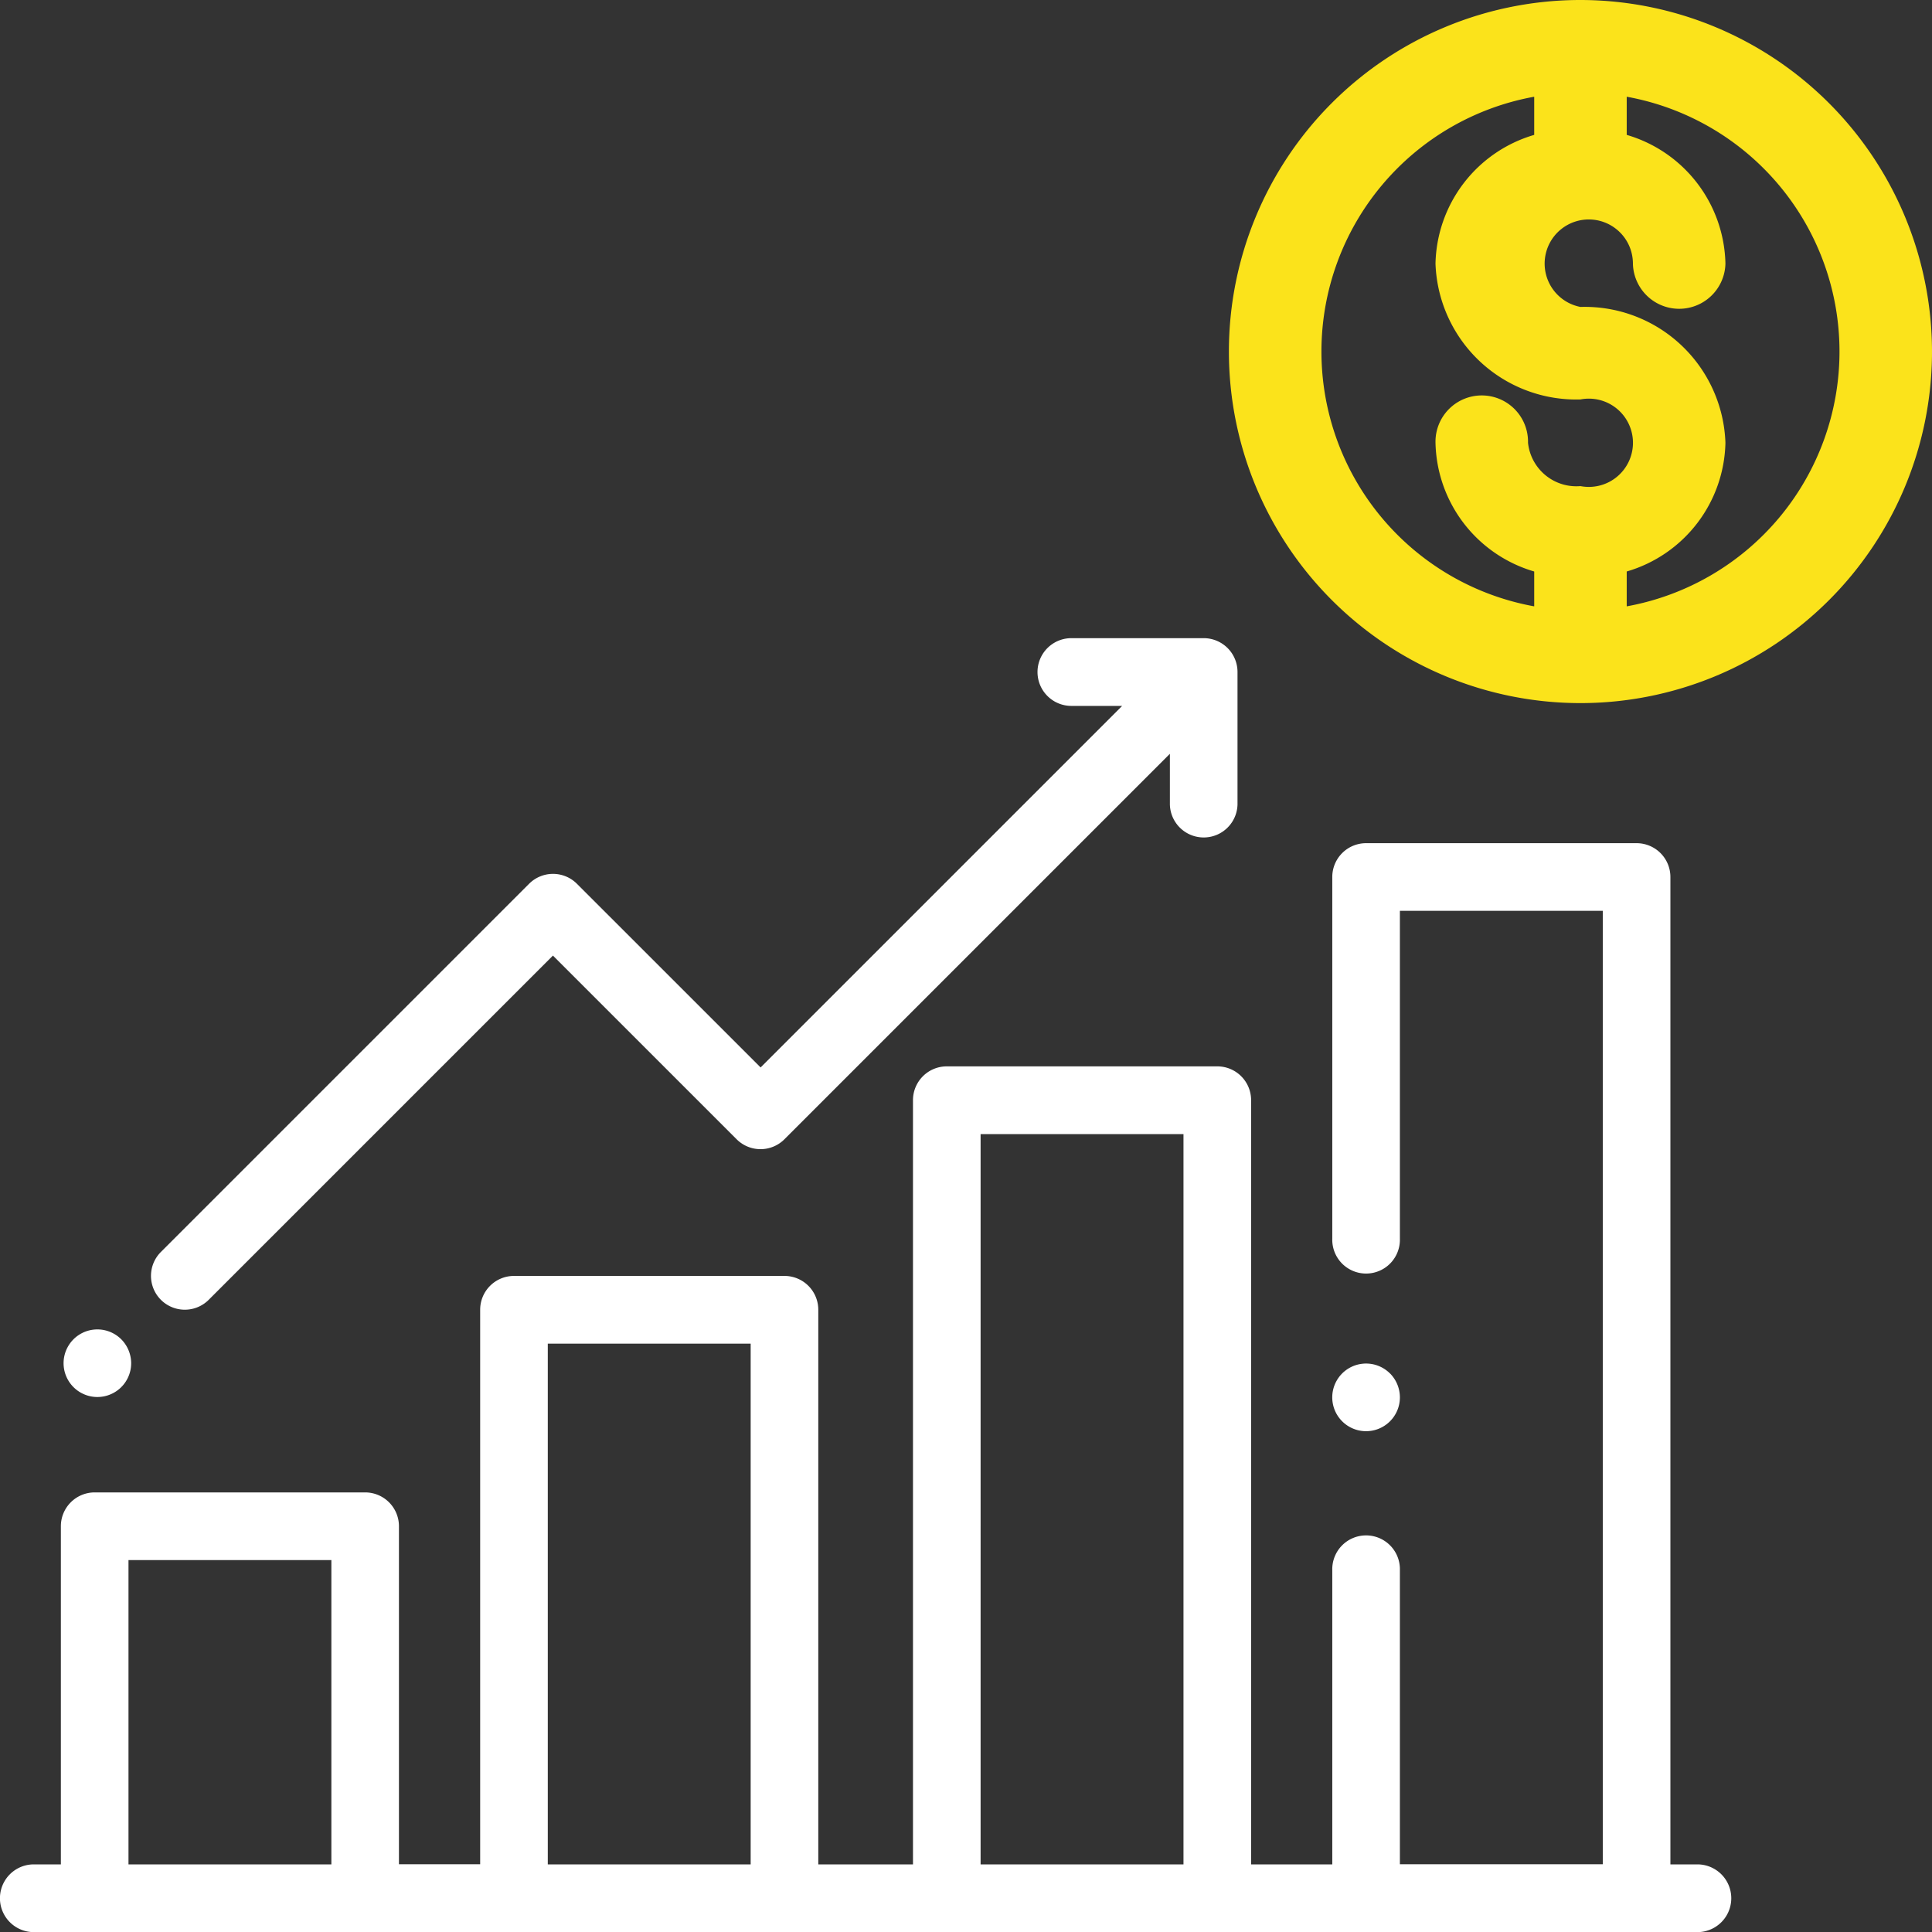 <svg xmlns="http://www.w3.org/2000/svg" width="77" height="77" viewBox="0 0 77 77">
  <rect x="0" y="0" width="77" height="77" fill="#333333" stroke="none"/>
<defs>
    <style>
      .cls-1 {
        fill: #fff;
      }

      .cls-1, .cls-2 {
        fill-rule: evenodd;
      }

      .cls-2 {
        fill: #fbe31b;
      }
    </style>
  </defs>
  <path id="Forma_1_copy_3" data-name="Forma 1 copy 3" class="cls-1" d="M364.652,944.305h-1.078V904.953a1.348,1.348,0,0,0-1.348-1.348H351.445a1.348,1.348,0,0,0-1.347,1.348v14.42a1.348,1.348,0,1,0,2.695,0V906.3h8.086v38h-8.086V932.578a1.348,1.348,0,1,0-2.695,0v11.727h-3.235V913.848a1.347,1.347,0,0,0-1.348-1.348H334.734a1.347,1.347,0,0,0-1.347,1.348v30.457h-3.774V922.2a1.348,1.348,0,0,0-1.347-1.348H317.484a1.348,1.348,0,0,0-1.347,1.348v22.1H312.9V930.828a1.348,1.348,0,0,0-1.347-1.348H300.773a1.348,1.348,0,0,0-1.347,1.348v13.477h-1.078a1.348,1.348,0,1,0,0,2.7h66.3A1.348,1.348,0,1,0,364.652,944.305Zm-54.445,0h-8.086V932.176h8.086v12.129Zm16.711,0h-8.086V923.551h8.086v20.754Zm17.25,0h-8.086V915.2h8.086v29.11Zm8.23-19.566a1.348,1.348,0,1,0,.395.954A1.359,1.359,0,0,0,352.4,924.739Zm-7.422-29.305H339.7a1.348,1.348,0,0,0,0,2.7h2.023l-14.409,14.409-7.321-7.32a1.348,1.348,0,0,0-1.906,0l-14.656,14.656a1.348,1.348,0,1,0,1.906,1.906l13.7-13.7,7.321,7.32a1.347,1.347,0,0,0,1.906,0l15.362-15.362v2.023a1.348,1.348,0,0,0,2.695,0v-5.276A1.348,1.348,0,0,0,344.976,895.434Zm-43.143,27.944a1.347,1.347,0,1,0,.395.953A1.363,1.363,0,0,0,301.833,923.378Z" transform="translate(-297 -870)"/>
  <path id="Forma_1_copy" data-name="Forma 1 copy" class="cls-2" d="M359.989,870A14.011,14.011,0,1,0,374,884.011,14.026,14.026,0,0,0,359.989,870Zm0,19.374a1.937,1.937,0,0,1-2.09-1.727,1.844,1.844,0,1,0-3.687,0,5.465,5.465,0,0,0,3.934,5.13v1.389a10.321,10.321,0,0,1,0-20.311v1.521a5.465,5.465,0,0,0-3.934,5.13,5.611,5.611,0,0,0,5.777,5.414A1.759,1.759,0,1,1,359.989,889.374Zm1.844,4.792v-1.389a5.466,5.466,0,0,0,3.934-5.13,5.611,5.611,0,0,0-5.778-5.414,1.759,1.759,0,1,1,2.091-1.727,1.844,1.844,0,0,0,3.687,0,5.466,5.466,0,0,0-3.934-5.13v-1.521A10.321,10.321,0,0,1,361.833,894.166Z" transform="translate(-297 -870)"/>
</svg>
